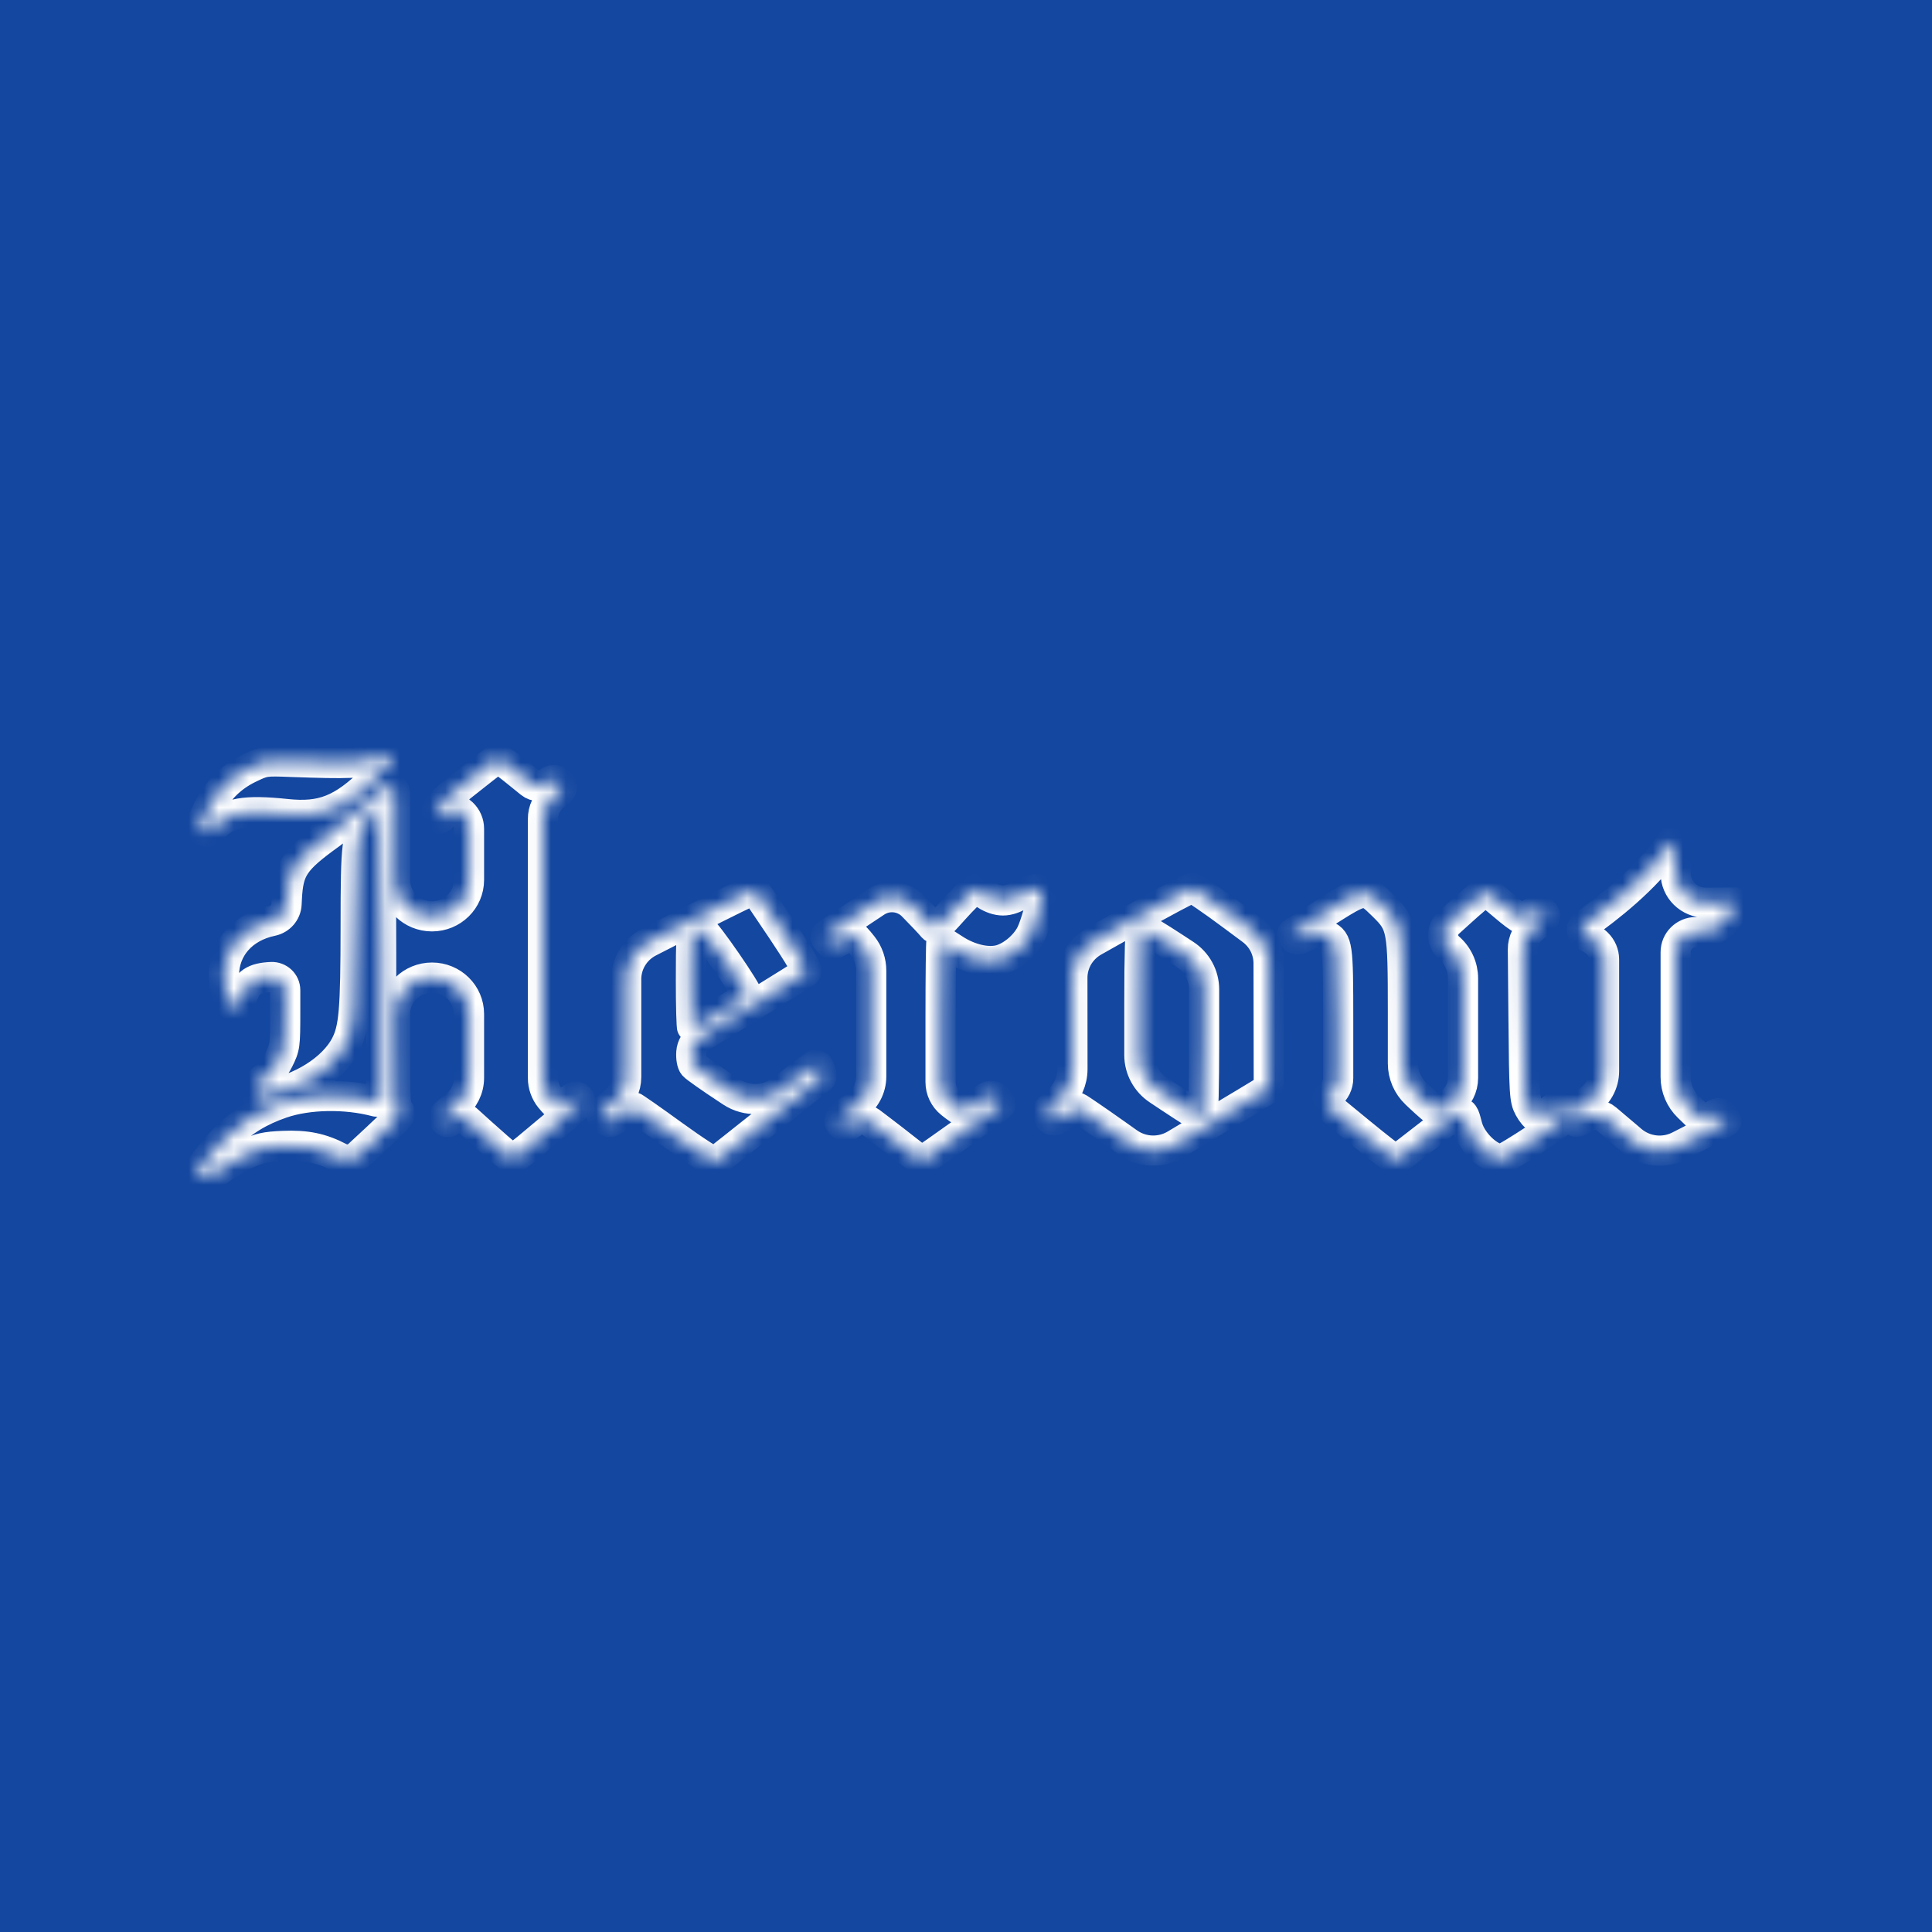 <svg width="128" height="128" viewBox="0 0 128 128" fill="none" xmlns="http://www.w3.org/2000/svg">
<rect width="128" height="128" fill="#1447A0"/>
<mask id="path-2-inside-1_76_8" fill="white">
<path d="M13 77.913C13 77.653 14.229 76.071 15.017 75.316C16.131 74.249 17.22 73.587 18.678 73.089C20.428 72.492 22.906 72.449 24.908 72.981C25.081 73.028 25.252 72.899 25.252 72.722V63.207C25.252 57.415 25.195 53.341 25.113 53.341C25.037 53.341 24.76 53.66 24.498 54.049C23.616 55.354 23.568 55.738 23.565 61.375C23.561 66.934 23.456 68.164 22.891 69.247C22.069 70.825 19.899 72.192 17.703 72.515C16.986 72.621 16.982 72.619 16.984 72.191C16.985 71.868 17.115 71.678 17.504 71.43C17.829 71.224 18.186 70.774 18.46 70.228C18.883 69.382 18.896 69.282 18.896 67.024V65.599C18.896 65.105 18.478 64.712 17.977 64.733C16.825 64.783 16.366 65.091 16.063 66.019C15.913 66.478 15.746 66.722 15.582 66.722C15.215 66.724 14.838 65.665 14.838 64.632C14.838 62.825 16.07 61.423 18.016 61.018C18.559 60.904 18.957 60.446 18.985 59.9L19.004 59.527C19.106 57.551 19.481 56.996 21.883 55.263C22.515 54.806 23.539 53.917 24.16 53.286C25.053 52.378 25.38 52.139 25.73 52.139C25.973 52.139 26.171 52.333 26.171 52.573V56.424V58.297C26.171 59.629 27.268 60.709 28.622 60.709C29.975 60.709 31.072 59.629 31.072 58.297V57.504V54.904C31.072 54.518 30.912 54.149 30.628 53.882C30.16 53.442 29.847 53.474 29.394 54.01C29.097 54.361 28.928 54.293 28.928 53.822C28.928 53.465 29.203 53.181 30.713 51.98C31.695 51.199 32.621 50.475 32.77 50.371C33.006 50.207 33.211 50.32 34.359 51.249L35.144 51.884C35.457 52.137 35.906 52.145 36.228 51.904L36.412 51.767C36.615 51.615 36.904 51.653 37.059 51.853C37.338 52.214 37.338 52.214 36.655 52.789C36.222 53.155 35.973 53.688 35.973 54.25V62.766V71.42C35.973 71.904 36.139 72.374 36.445 72.754C36.705 73.076 36.975 73.339 37.046 73.339C37.117 73.339 37.391 73.16 37.656 72.941C38.087 72.585 38.162 72.567 38.371 72.772C38.579 72.976 38.389 73.18 36.56 74.711C33.733 77.076 34.054 76.876 33.615 76.549C33.409 76.396 32.624 75.713 31.869 75.031L30.886 74.143C30.662 73.94 30.323 73.928 30.084 74.112C29.721 74.392 29.642 74.405 29.446 74.213C29.25 74.021 29.337 73.905 30.147 73.28C30.731 72.83 31.072 72.141 31.072 71.411V68.668V67.181C31.072 65.849 29.975 64.769 28.622 64.769C27.268 64.769 26.171 65.849 26.171 67.181V69.121C26.171 73.108 26.193 73.487 26.439 73.629C26.671 73.763 26.471 74.003 24.948 75.418L23.754 76.527C23.417 76.841 22.914 76.908 22.504 76.694C21.298 76.065 20.284 75.855 18.759 75.921C17.583 75.972 17.199 76.058 16.301 76.47C15.717 76.739 14.947 77.193 14.591 77.48C14.164 77.823 13.784 78 13.472 78C13.212 78 13 77.961 13 77.913ZM44.62 75.212C43.2 74.182 41.994 73.339 41.941 73.339C41.887 73.339 41.521 73.585 41.127 73.887C40.431 74.419 40.402 74.427 40.106 74.164C39.939 74.015 39.802 73.853 39.802 73.802C39.802 73.752 40.181 73.42 40.644 73.065C41.176 72.657 41.486 72.031 41.486 71.368V67.803V64.875C41.486 63.837 42.074 62.886 43.009 62.408L45.707 61.029C48.029 59.843 49.955 58.899 49.988 58.931C50.02 58.964 50.841 60.172 51.809 61.615C52.943 63.304 53.519 64.293 53.424 64.386C53.342 64.466 51.605 65.553 49.563 66.8L46.407 68.73C46.058 68.943 45.834 69.308 45.804 69.712C45.776 70.085 45.84 70.453 45.956 70.59C46.066 70.72 47.058 71.419 48.161 72.144L48.466 72.345C49.48 73.012 50.816 72.961 51.776 72.219L52.116 71.956C53.188 71.128 54.085 70.474 54.111 70.504C54.33 70.757 54.508 71.289 54.404 71.385C54.149 71.619 47.532 76.886 47.37 76.984C47.278 77.04 46.041 76.242 44.62 75.212ZM49.505 65.966C49.645 65.841 46.729 61.611 46.503 61.611C46.428 61.611 46.234 61.681 46.071 61.767C45.793 61.913 45.775 62.111 45.775 64.974C45.775 66.653 45.814 68.065 45.862 68.112C45.936 68.184 49.113 66.312 49.505 65.966ZM60.172 76.261C59.707 75.891 58.831 75.212 58.224 74.752L57.66 74.326C57.341 74.084 56.897 74.083 56.577 74.323C56.133 74.656 55.994 74.695 55.806 74.541C55.422 74.228 55.546 74.044 56.656 73.299C57.322 72.85 57.721 72.107 57.721 71.312V67.985V64.312C57.721 63.713 57.519 63.13 57.146 62.656C56.831 62.254 56.519 61.922 56.455 61.918C56.389 61.915 56.07 62.077 55.743 62.279C55.151 62.647 55.15 62.647 54.872 62.346C54.697 62.157 54.651 62.005 54.75 61.94C54.834 61.883 55.906 61.172 57.129 60.361L58.037 59.757C58.799 59.252 59.819 59.356 60.459 60.004C61.067 60.619 61.652 61.24 61.759 61.383C61.931 61.615 62.079 61.501 63.168 60.286C63.836 59.539 64.466 58.923 64.568 58.917C64.669 58.91 65.006 59.074 65.316 59.281C65.668 59.515 66.095 59.656 66.45 59.656C66.805 59.656 67.233 59.515 67.585 59.281C68.258 58.832 69.055 58.771 69.052 59.168C69.047 59.68 68.592 61.328 68.298 61.893C67.907 62.646 67.065 63.358 66.299 63.583C65.459 63.83 64.236 63.551 63.218 62.878C62.789 62.595 62.41 62.363 62.376 62.363C62.342 62.363 62.315 64.655 62.315 67.457V71.691C62.315 72.235 62.564 72.751 62.992 73.095C63.363 73.395 63.725 73.639 63.796 73.639C63.865 73.639 64.337 73.369 64.842 73.039L65.4 72.674C65.603 72.542 65.878 72.586 66.026 72.776C66.172 72.962 66.291 73.147 66.291 73.189C66.292 73.26 61.298 76.837 61.105 76.904C61.054 76.921 60.635 76.632 60.172 76.261ZM90.003 74.94L88.123 73.395C87.849 73.171 87.851 72.757 88.126 72.535C88.462 72.264 88.658 71.859 88.658 71.431V67.543C88.658 62.626 88.62 62.356 87.869 61.976C87.32 61.697 87.149 61.705 86.474 62.044C85.991 62.285 85.882 62.295 85.73 62.116C85.631 61.999 85.578 61.883 85.611 61.856C85.645 61.83 86.66 61.183 87.87 60.419C90.422 58.809 90.419 58.809 91.649 60.017C92.897 61.242 92.947 61.508 92.947 67.027V70.454C92.947 71.209 93.258 71.932 93.811 72.456L94.003 72.638C94.584 73.189 95.112 73.64 95.176 73.64C95.239 73.64 95.66 73.367 96.11 73.033C96.625 72.652 96.929 72.054 96.929 71.419V68.011V64.822C96.929 64.041 96.587 63.299 95.992 62.783C95.492 62.35 95.483 61.585 95.972 61.14L96.662 60.514C97.543 59.711 98.326 59.056 98.401 59.057C98.476 59.059 99.005 59.465 99.579 59.96C100.152 60.455 100.693 60.859 100.78 60.859C100.867 60.859 101.148 60.713 101.404 60.534C101.742 60.298 101.935 60.249 102.108 60.357C102.543 60.627 102.463 60.819 101.671 61.389C101.179 61.744 100.89 62.31 100.895 62.91L100.936 67.383C100.984 72.554 101.001 72.841 101.308 73.414C101.484 73.745 101.736 74.036 101.867 74.061C101.998 74.087 102.361 73.886 102.675 73.616L102.894 73.427C103.086 73.262 103.377 73.287 103.538 73.481C103.698 73.676 103.81 73.893 103.786 73.963C103.708 74.197 99.765 76.793 99.485 76.795C98.687 76.801 97.507 75.685 97.226 74.657C96.873 73.373 97.046 73.339 94.707 75.156C93.528 76.072 92.528 76.843 92.486 76.869C92.445 76.895 91.326 76.027 90.003 74.94ZM73.926 75.119C72.637 74.205 71.493 73.423 71.385 73.381C71.279 73.338 70.867 73.551 70.472 73.854L70.104 74.135C69.911 74.284 69.632 74.249 69.481 74.059C69.21 73.717 69.215 73.709 70.13 72.888C70.717 72.361 71.052 71.615 71.052 70.833L71.049 67.616L71.047 64.784C71.046 63.787 71.588 62.865 72.468 62.37L74.901 61C77.022 59.806 78.855 58.83 78.975 58.83C79.093 58.83 80.283 59.641 81.617 60.634L82.925 61.606C83.631 62.13 84.046 62.949 84.048 63.819L84.054 67.27L84.061 71.685C84.062 71.945 83.929 72.187 83.709 72.33C83.514 72.455 81.76 73.508 79.813 74.669L77.869 75.829C76.901 76.406 75.675 76.358 74.758 75.708L73.926 75.119ZM79.774 69.077V65.554C79.774 64.623 79.302 63.754 78.515 63.239L77.786 62.762C76.69 62.046 75.725 61.461 75.64 61.461C75.54 61.461 75.487 63.193 75.487 66.42V69.901C75.487 70.825 75.953 71.688 76.732 72.205L77.515 72.726C78.631 73.466 79.597 74.077 79.66 74.082C79.722 74.087 79.774 71.835 79.774 69.077ZM107.684 75.199L106.425 74.132C106.058 73.82 105.529 73.773 105.11 74.014C104.438 74.401 104.401 74.406 104.196 74.141C104.079 73.989 103.984 73.831 103.986 73.79C103.988 73.749 104.503 73.395 105.13 73.005C105.841 72.563 106.271 71.793 106.271 70.966V67.618V63.564C106.271 63.165 106.11 62.783 105.822 62.502C105.588 62.27 105.234 62.089 105.162 62.054C105.154 62.049 105.129 62.038 105.12 62.034C104.784 61.886 104.687 61.591 104.925 61.314C106.518 60.186 109.003 58.272 110.675 55.898C111.014 55.898 111.018 55.666 111.018 57.852C111.018 58.932 111.913 59.807 113.009 59.807C114.396 59.807 115 59.782 115 59.807C115 59.901 114.706 60.509 114.349 60.948C113.938 61.454 113.316 61.749 112.658 61.753L112.358 61.754C111.616 61.758 111.018 62.351 111.018 63.081V67.141V71.359C111.018 72.103 111.32 72.815 111.858 73.338L111.926 73.403L112.391 73.855C112.652 74.108 113.053 74.157 113.367 73.974C113.895 73.668 113.907 73.668 114.171 73.953C114.316 74.113 114.408 74.269 114.374 74.301C114.339 74.333 113.24 74.906 111.934 75.573L111.251 75.922C110.228 76.445 108.983 76.302 108.108 75.561L107.684 75.199ZM13.498 55.046C13.204 54.93 13.264 54.617 13.774 53.625C14.428 52.355 15.308 51.474 16.502 50.898C17.501 50.416 17.537 50.41 19.277 50.475C23.125 50.618 24.053 50.577 24.82 50.232C25.427 49.959 25.579 49.94 25.813 50.108C26.066 50.289 25.975 50.417 24.713 51.653C22.671 53.654 21.343 54.181 18.973 53.932C16.241 53.645 15.087 53.844 14.237 54.75C13.853 55.159 13.818 55.173 13.498 55.046Z"/>
</mask>
<path d="M13 77.913C13 77.653 14.229 76.071 15.017 75.316C16.131 74.249 17.22 73.587 18.678 73.089C20.428 72.492 22.906 72.449 24.908 72.981C25.081 73.028 25.252 72.899 25.252 72.722V63.207C25.252 57.415 25.195 53.341 25.113 53.341C25.037 53.341 24.76 53.66 24.498 54.049C23.616 55.354 23.568 55.738 23.565 61.375C23.561 66.934 23.456 68.164 22.891 69.247C22.069 70.825 19.899 72.192 17.703 72.515C16.986 72.621 16.982 72.619 16.984 72.191C16.985 71.868 17.115 71.678 17.504 71.43C17.829 71.224 18.186 70.774 18.46 70.228C18.883 69.382 18.896 69.282 18.896 67.024V65.599C18.896 65.105 18.478 64.712 17.977 64.733C16.825 64.783 16.366 65.091 16.063 66.019C15.913 66.478 15.746 66.722 15.582 66.722C15.215 66.724 14.838 65.665 14.838 64.632C14.838 62.825 16.07 61.423 18.016 61.018C18.559 60.904 18.957 60.446 18.985 59.9L19.004 59.527C19.106 57.551 19.481 56.996 21.883 55.263C22.515 54.806 23.539 53.917 24.16 53.286C25.053 52.378 25.38 52.139 25.73 52.139C25.973 52.139 26.171 52.333 26.171 52.573V56.424V58.297C26.171 59.629 27.268 60.709 28.622 60.709C29.975 60.709 31.072 59.629 31.072 58.297V57.504V54.904C31.072 54.518 30.912 54.149 30.628 53.882C30.16 53.442 29.847 53.474 29.394 54.01C29.097 54.361 28.928 54.293 28.928 53.822C28.928 53.465 29.203 53.181 30.713 51.98C31.695 51.199 32.621 50.475 32.77 50.371C33.006 50.207 33.211 50.32 34.359 51.249L35.144 51.884C35.457 52.137 35.906 52.145 36.228 51.904L36.412 51.767C36.615 51.615 36.904 51.653 37.059 51.853C37.338 52.214 37.338 52.214 36.655 52.789C36.222 53.155 35.973 53.688 35.973 54.25V62.766V71.42C35.973 71.904 36.139 72.374 36.445 72.754C36.705 73.076 36.975 73.339 37.046 73.339C37.117 73.339 37.391 73.16 37.656 72.941C38.087 72.585 38.162 72.567 38.371 72.772C38.579 72.976 38.389 73.18 36.56 74.711C33.733 77.076 34.054 76.876 33.615 76.549C33.409 76.396 32.624 75.713 31.869 75.031L30.886 74.143C30.662 73.94 30.323 73.928 30.084 74.112C29.721 74.392 29.642 74.405 29.446 74.213C29.25 74.021 29.337 73.905 30.147 73.28C30.731 72.83 31.072 72.141 31.072 71.411V68.668V67.181C31.072 65.849 29.975 64.769 28.622 64.769C27.268 64.769 26.171 65.849 26.171 67.181V69.121C26.171 73.108 26.193 73.487 26.439 73.629C26.671 73.763 26.471 74.003 24.948 75.418L23.754 76.527C23.417 76.841 22.914 76.908 22.504 76.694C21.298 76.065 20.284 75.855 18.759 75.921C17.583 75.972 17.199 76.058 16.301 76.47C15.717 76.739 14.947 77.193 14.591 77.48C14.164 77.823 13.784 78 13.472 78C13.212 78 13 77.961 13 77.913ZM44.62 75.212C43.2 74.182 41.994 73.339 41.941 73.339C41.887 73.339 41.521 73.585 41.127 73.887C40.431 74.419 40.402 74.427 40.106 74.164C39.939 74.015 39.802 73.853 39.802 73.802C39.802 73.752 40.181 73.42 40.644 73.065C41.176 72.657 41.486 72.031 41.486 71.368V67.803V64.875C41.486 63.837 42.074 62.886 43.009 62.408L45.707 61.029C48.029 59.843 49.955 58.899 49.988 58.931C50.02 58.964 50.841 60.172 51.809 61.615C52.943 63.304 53.519 64.293 53.424 64.386C53.342 64.466 51.605 65.553 49.563 66.8L46.407 68.73C46.058 68.943 45.834 69.308 45.804 69.712C45.776 70.085 45.84 70.453 45.956 70.59C46.066 70.72 47.058 71.419 48.161 72.144L48.466 72.345C49.48 73.012 50.816 72.961 51.776 72.219L52.116 71.956C53.188 71.128 54.085 70.474 54.111 70.504C54.33 70.757 54.508 71.289 54.404 71.385C54.149 71.619 47.532 76.886 47.37 76.984C47.278 77.04 46.041 76.242 44.62 75.212ZM49.505 65.966C49.645 65.841 46.729 61.611 46.503 61.611C46.428 61.611 46.234 61.681 46.071 61.767C45.793 61.913 45.775 62.111 45.775 64.974C45.775 66.653 45.814 68.065 45.862 68.112C45.936 68.184 49.113 66.312 49.505 65.966ZM60.172 76.261C59.707 75.891 58.831 75.212 58.224 74.752L57.66 74.326C57.341 74.084 56.897 74.083 56.577 74.323C56.133 74.656 55.994 74.695 55.806 74.541C55.422 74.228 55.546 74.044 56.656 73.299C57.322 72.85 57.721 72.107 57.721 71.312V67.985V64.312C57.721 63.713 57.519 63.13 57.146 62.656C56.831 62.254 56.519 61.922 56.455 61.918C56.389 61.915 56.07 62.077 55.743 62.279C55.151 62.647 55.15 62.647 54.872 62.346C54.697 62.157 54.651 62.005 54.75 61.94C54.834 61.883 55.906 61.172 57.129 60.361L58.037 59.757C58.799 59.252 59.819 59.356 60.459 60.004C61.067 60.619 61.652 61.24 61.759 61.383C61.931 61.615 62.079 61.501 63.168 60.286C63.836 59.539 64.466 58.923 64.568 58.917C64.669 58.91 65.006 59.074 65.316 59.281C65.668 59.515 66.095 59.656 66.45 59.656C66.805 59.656 67.233 59.515 67.585 59.281C68.258 58.832 69.055 58.771 69.052 59.168C69.047 59.68 68.592 61.328 68.298 61.893C67.907 62.646 67.065 63.358 66.299 63.583C65.459 63.83 64.236 63.551 63.218 62.878C62.789 62.595 62.41 62.363 62.376 62.363C62.342 62.363 62.315 64.655 62.315 67.457V71.691C62.315 72.235 62.564 72.751 62.992 73.095C63.363 73.395 63.725 73.639 63.796 73.639C63.865 73.639 64.337 73.369 64.842 73.039L65.4 72.674C65.603 72.542 65.878 72.586 66.026 72.776C66.172 72.962 66.291 73.147 66.291 73.189C66.292 73.26 61.298 76.837 61.105 76.904C61.054 76.921 60.635 76.632 60.172 76.261ZM90.003 74.94L88.123 73.395C87.849 73.171 87.851 72.757 88.126 72.535C88.462 72.264 88.658 71.859 88.658 71.431V67.543C88.658 62.626 88.62 62.356 87.869 61.976C87.32 61.697 87.149 61.705 86.474 62.044C85.991 62.285 85.882 62.295 85.73 62.116C85.631 61.999 85.578 61.883 85.611 61.856C85.645 61.83 86.66 61.183 87.87 60.419C90.422 58.809 90.419 58.809 91.649 60.017C92.897 61.242 92.947 61.508 92.947 67.027V70.454C92.947 71.209 93.258 71.932 93.811 72.456L94.003 72.638C94.584 73.189 95.112 73.64 95.176 73.64C95.239 73.64 95.66 73.367 96.11 73.033C96.625 72.652 96.929 72.054 96.929 71.419V68.011V64.822C96.929 64.041 96.587 63.299 95.992 62.783C95.492 62.35 95.483 61.585 95.972 61.14L96.662 60.514C97.543 59.711 98.326 59.056 98.401 59.057C98.476 59.059 99.005 59.465 99.579 59.96C100.152 60.455 100.693 60.859 100.78 60.859C100.867 60.859 101.148 60.713 101.404 60.534C101.742 60.298 101.935 60.249 102.108 60.357C102.543 60.627 102.463 60.819 101.671 61.389C101.179 61.744 100.89 62.31 100.895 62.91L100.936 67.383C100.984 72.554 101.001 72.841 101.308 73.414C101.484 73.745 101.736 74.036 101.867 74.061C101.998 74.087 102.361 73.886 102.675 73.616L102.894 73.427C103.086 73.262 103.377 73.287 103.538 73.481C103.698 73.676 103.81 73.893 103.786 73.963C103.708 74.197 99.765 76.793 99.485 76.795C98.687 76.801 97.507 75.685 97.226 74.657C96.873 73.373 97.046 73.339 94.707 75.156C93.528 76.072 92.528 76.843 92.486 76.869C92.445 76.895 91.326 76.027 90.003 74.94ZM73.926 75.119C72.637 74.205 71.493 73.423 71.385 73.381C71.279 73.338 70.867 73.551 70.472 73.854L70.104 74.135C69.911 74.284 69.632 74.249 69.481 74.059C69.21 73.717 69.215 73.709 70.13 72.888C70.717 72.361 71.052 71.615 71.052 70.833L71.049 67.616L71.047 64.784C71.046 63.787 71.588 62.865 72.468 62.37L74.901 61C77.022 59.806 78.855 58.83 78.975 58.83C79.093 58.83 80.283 59.641 81.617 60.634L82.925 61.606C83.631 62.13 84.046 62.949 84.048 63.819L84.054 67.27L84.061 71.685C84.062 71.945 83.929 72.187 83.709 72.33C83.514 72.455 81.76 73.508 79.813 74.669L77.869 75.829C76.901 76.406 75.675 76.358 74.758 75.708L73.926 75.119ZM79.774 69.077V65.554C79.774 64.623 79.302 63.754 78.515 63.239L77.786 62.762C76.69 62.046 75.725 61.461 75.64 61.461C75.54 61.461 75.487 63.193 75.487 66.42V69.901C75.487 70.825 75.953 71.688 76.732 72.205L77.515 72.726C78.631 73.466 79.597 74.077 79.66 74.082C79.722 74.087 79.774 71.835 79.774 69.077ZM107.684 75.199L106.425 74.132C106.058 73.82 105.529 73.773 105.11 74.014C104.438 74.401 104.401 74.406 104.196 74.141C104.079 73.989 103.984 73.831 103.986 73.79C103.988 73.749 104.503 73.395 105.13 73.005C105.841 72.563 106.271 71.793 106.271 70.966V67.618V63.564C106.271 63.165 106.11 62.783 105.822 62.502C105.588 62.27 105.234 62.089 105.162 62.054C105.154 62.049 105.129 62.038 105.12 62.034C104.784 61.886 104.687 61.591 104.925 61.314C106.518 60.186 109.003 58.272 110.675 55.898C111.014 55.898 111.018 55.666 111.018 57.852C111.018 58.932 111.913 59.807 113.009 59.807C114.396 59.807 115 59.782 115 59.807C115 59.901 114.706 60.509 114.349 60.948C113.938 61.454 113.316 61.749 112.658 61.753L112.358 61.754C111.616 61.758 111.018 62.351 111.018 63.081V67.141V71.359C111.018 72.103 111.32 72.815 111.858 73.338L111.926 73.403L112.391 73.855C112.652 74.108 113.053 74.157 113.367 73.974C113.895 73.668 113.907 73.668 114.171 73.953C114.316 74.113 114.408 74.269 114.374 74.301C114.339 74.333 113.24 74.906 111.934 75.573L111.251 75.922C110.228 76.445 108.983 76.302 108.108 75.561L107.684 75.199ZM13.498 55.046C13.204 54.93 13.264 54.617 13.774 53.625C14.428 52.355 15.308 51.474 16.502 50.898C17.501 50.416 17.537 50.41 19.277 50.475C23.125 50.618 24.053 50.577 24.82 50.232C25.427 49.959 25.579 49.94 25.813 50.108C26.066 50.289 25.975 50.417 24.713 51.653C22.671 53.654 21.343 54.181 18.973 53.932C16.241 53.645 15.087 53.844 14.237 54.75C13.853 55.159 13.818 55.173 13.498 55.046Z" stroke="white" stroke-width="2" mask="url(#path-2-inside-1_76_8)"/>
</svg>
